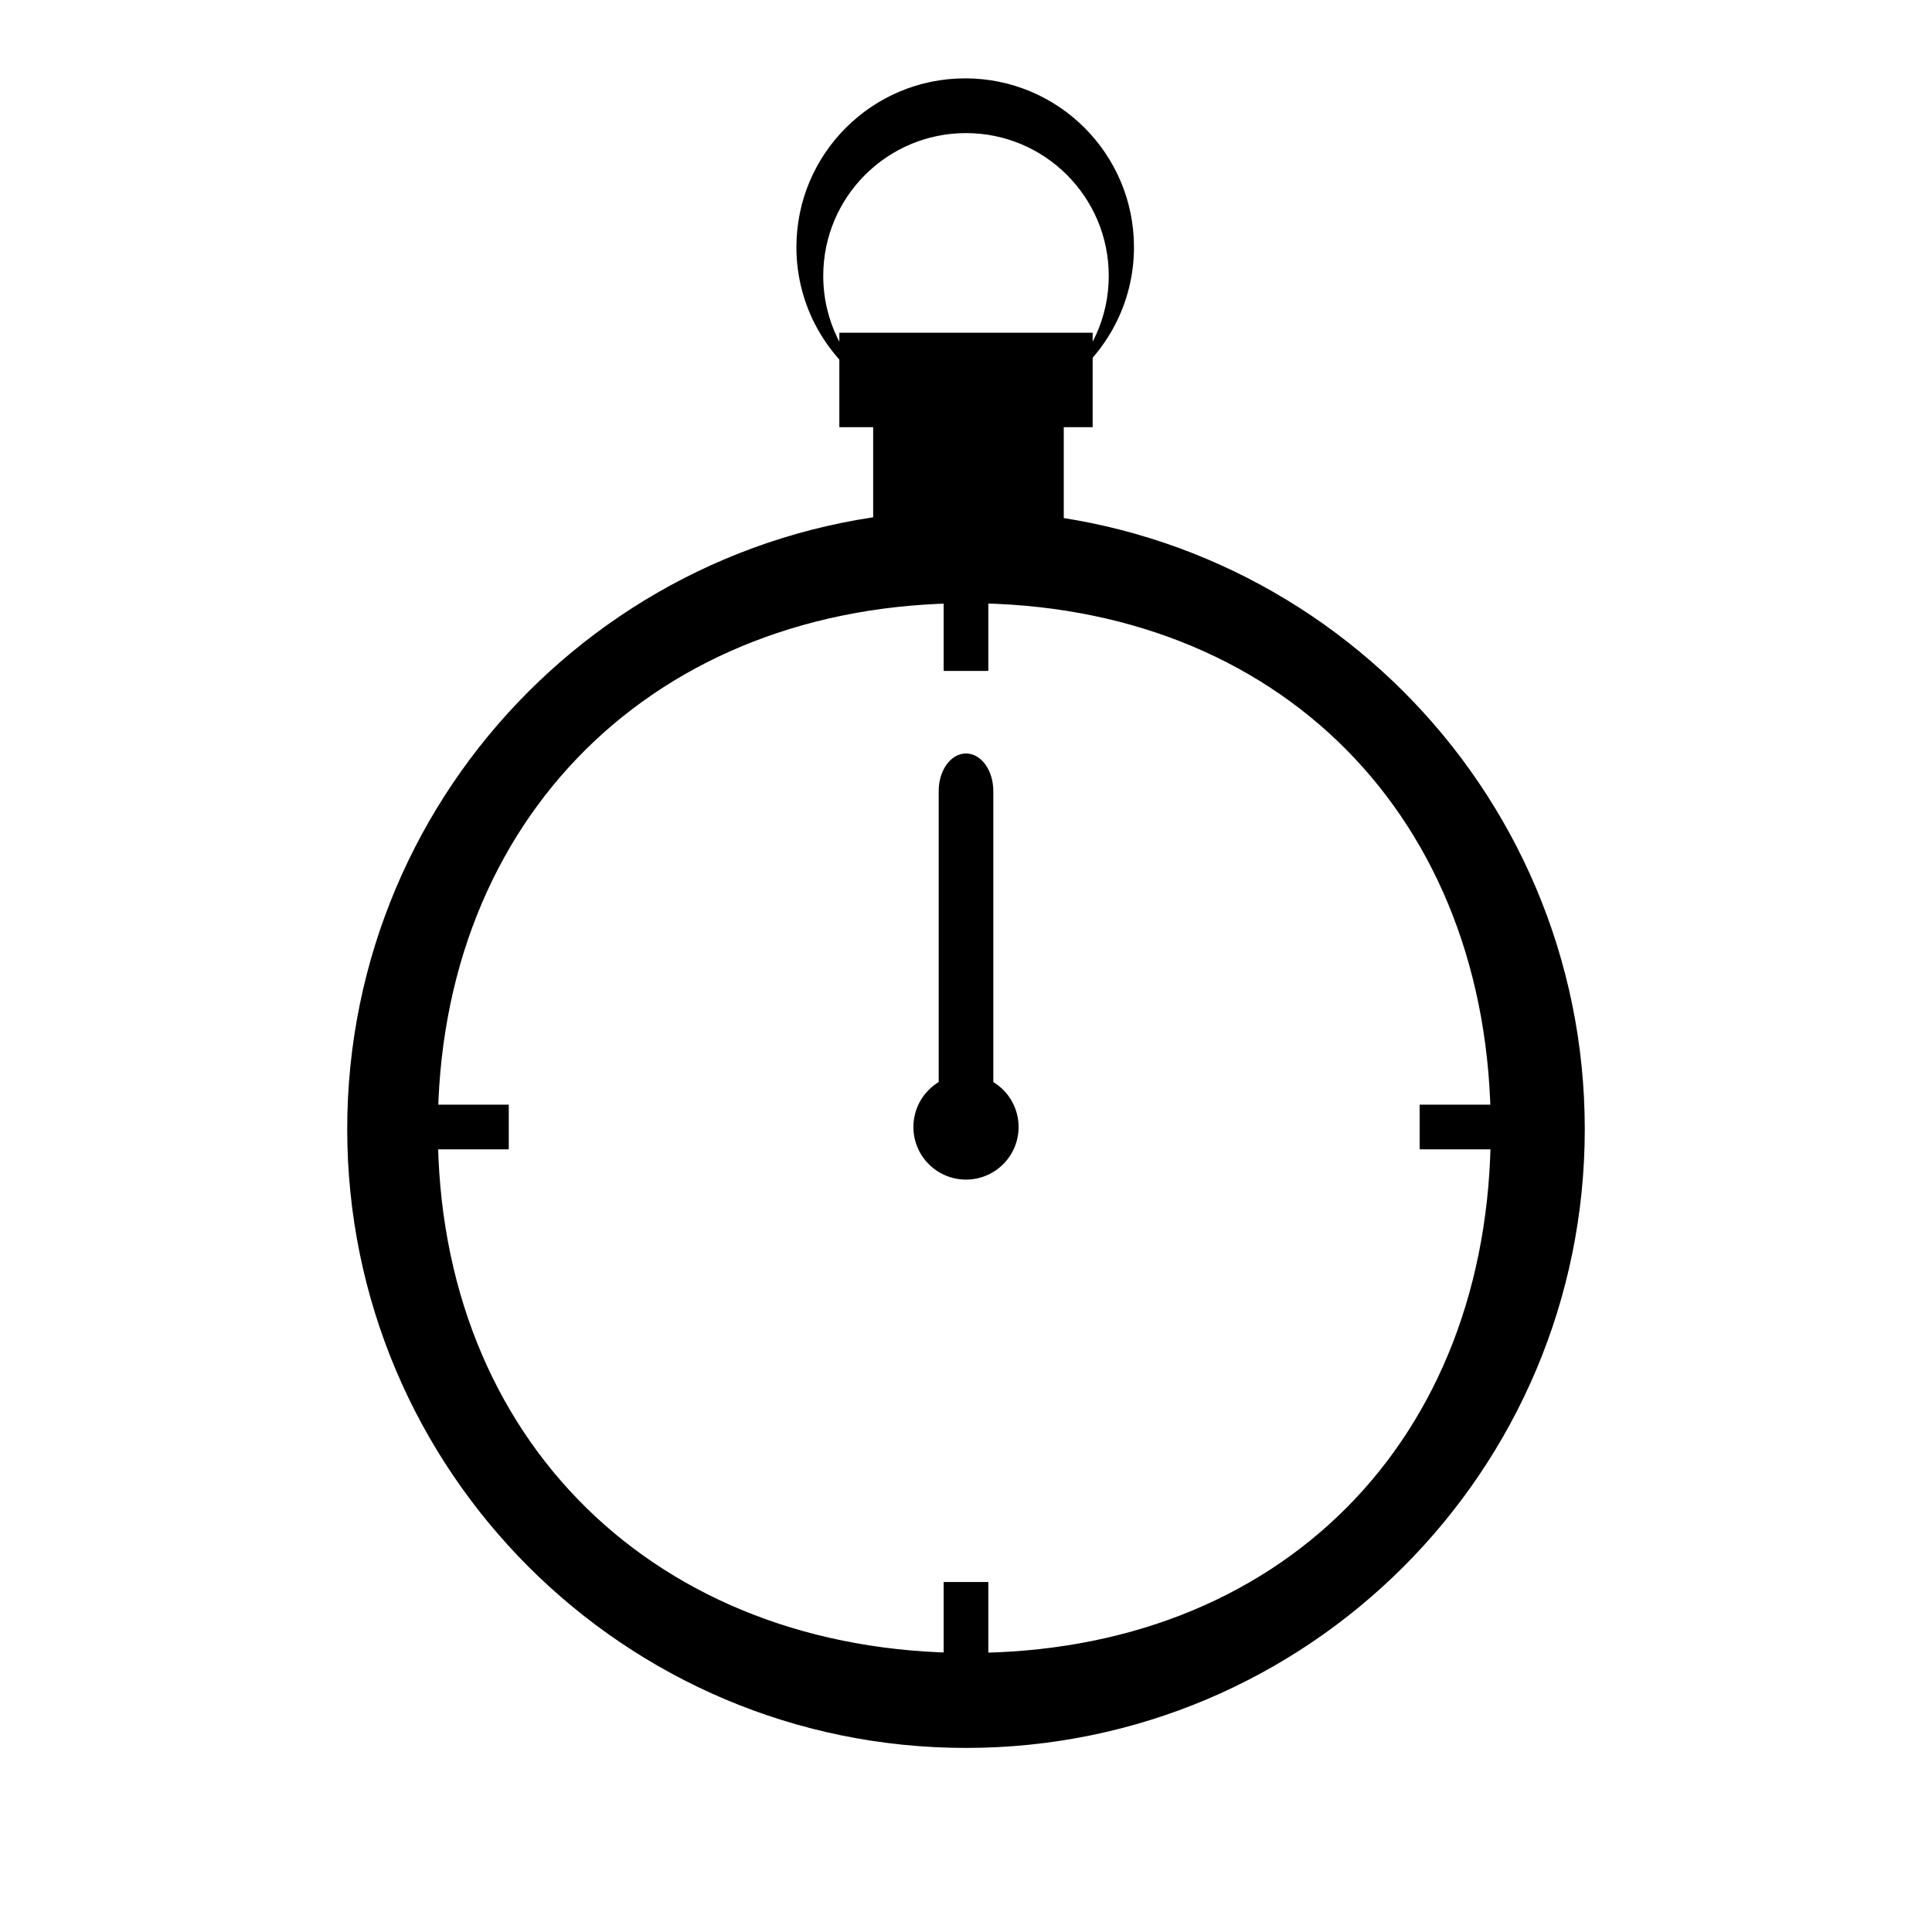 <?xml version="1.0" encoding="utf-8"?>
<!-- Generator: Adobe Illustrator 17.0.0, SVG Export Plug-In . SVG Version: 6.00 Build 0)  -->
<!DOCTYPE svg PUBLIC "-//W3C//DTD SVG 1.1//EN" "http://www.w3.org/Graphics/SVG/1.1/DTD/svg11.dtd">
<svg version="1.1" id="Ebene_1" xmlns="http://www.w3.org/2000/svg" xmlns:xlink="http://www.w3.org/1999/xlink" x="0px" y="0px"
	 width="600px" height="600px" viewBox="0 0 600 600" enable-background="new 0 0 600 600" xml:space="preserve">
<path stroke="#000000" stroke-miterlimit="10" d="M299.75,24.833c-28.673,0-51.917,23.244-51.917,51.917
	c0,18.315,9.492,34.403,23.817,43.645c-10.059-8.222-16.484-20.723-16.484-34.728c0-24.761,20.073-44.833,44.833-44.833
	s44.833,20.073,44.833,44.833c0,13.102-5.622,24.888-14.583,33.086c12.974-9.438,21.416-24.73,21.416-42.002
	C351.667,48.077,328.423,24.833,299.75,24.833z"/>
<rect x="271.667" y="128.833" stroke="#000000" stroke-miterlimit="10" width="58.194" height="37.833"/>
<path stroke="#000000" stroke-miterlimit="10" d="M300,159c-105.855,0-191.667,85.812-191.667,191.667S194.145,542.334,300,542.334
	s191.667-85.812,191.667-191.667S405.855,159,300,159z M300.764,513.833c-97.018,0-165.293-66.148-165.293-163.167
	s68.008-163.833,165.026-163.833s162.974,66.816,162.974,163.833S397.782,513.833,300.764,513.833z"/>
<rect x="261.167" y="103.833" stroke="#000000" stroke-miterlimit="10" width="77.667" height="28.333"/>
<rect x="125.441" y="343.566" stroke="#000000" stroke-miterlimit="10" width="32.059" height="12.868"/>
<rect x="441.382" y="343.566" stroke="#000000" stroke-miterlimit="10" width="32.059" height="12.868"/>
<rect x="293.566" y="175.804" stroke="#000000" stroke-miterlimit="10" width="12.868" height="32.059"/>
<rect x="293.566" y="491.804" stroke="#000000" stroke-miterlimit="10" width="12.868" height="32.059"/>
<circle stroke="#000000" stroke-miterlimit="10" cx="300" cy="350" r="15.833"/>
<path stroke="#000000" stroke-miterlimit="10" d="M307.979,245.632c0-6.148-3.572-11.132-7.979-11.132l0,0
	c-4.407,0-7.979,4.984-7.979,11.132v91.404c0,6.148,3.572,11.132,7.979,11.132l0,0c4.407,0,7.979-4.984,7.979-11.132V245.632z"/>
</svg>
